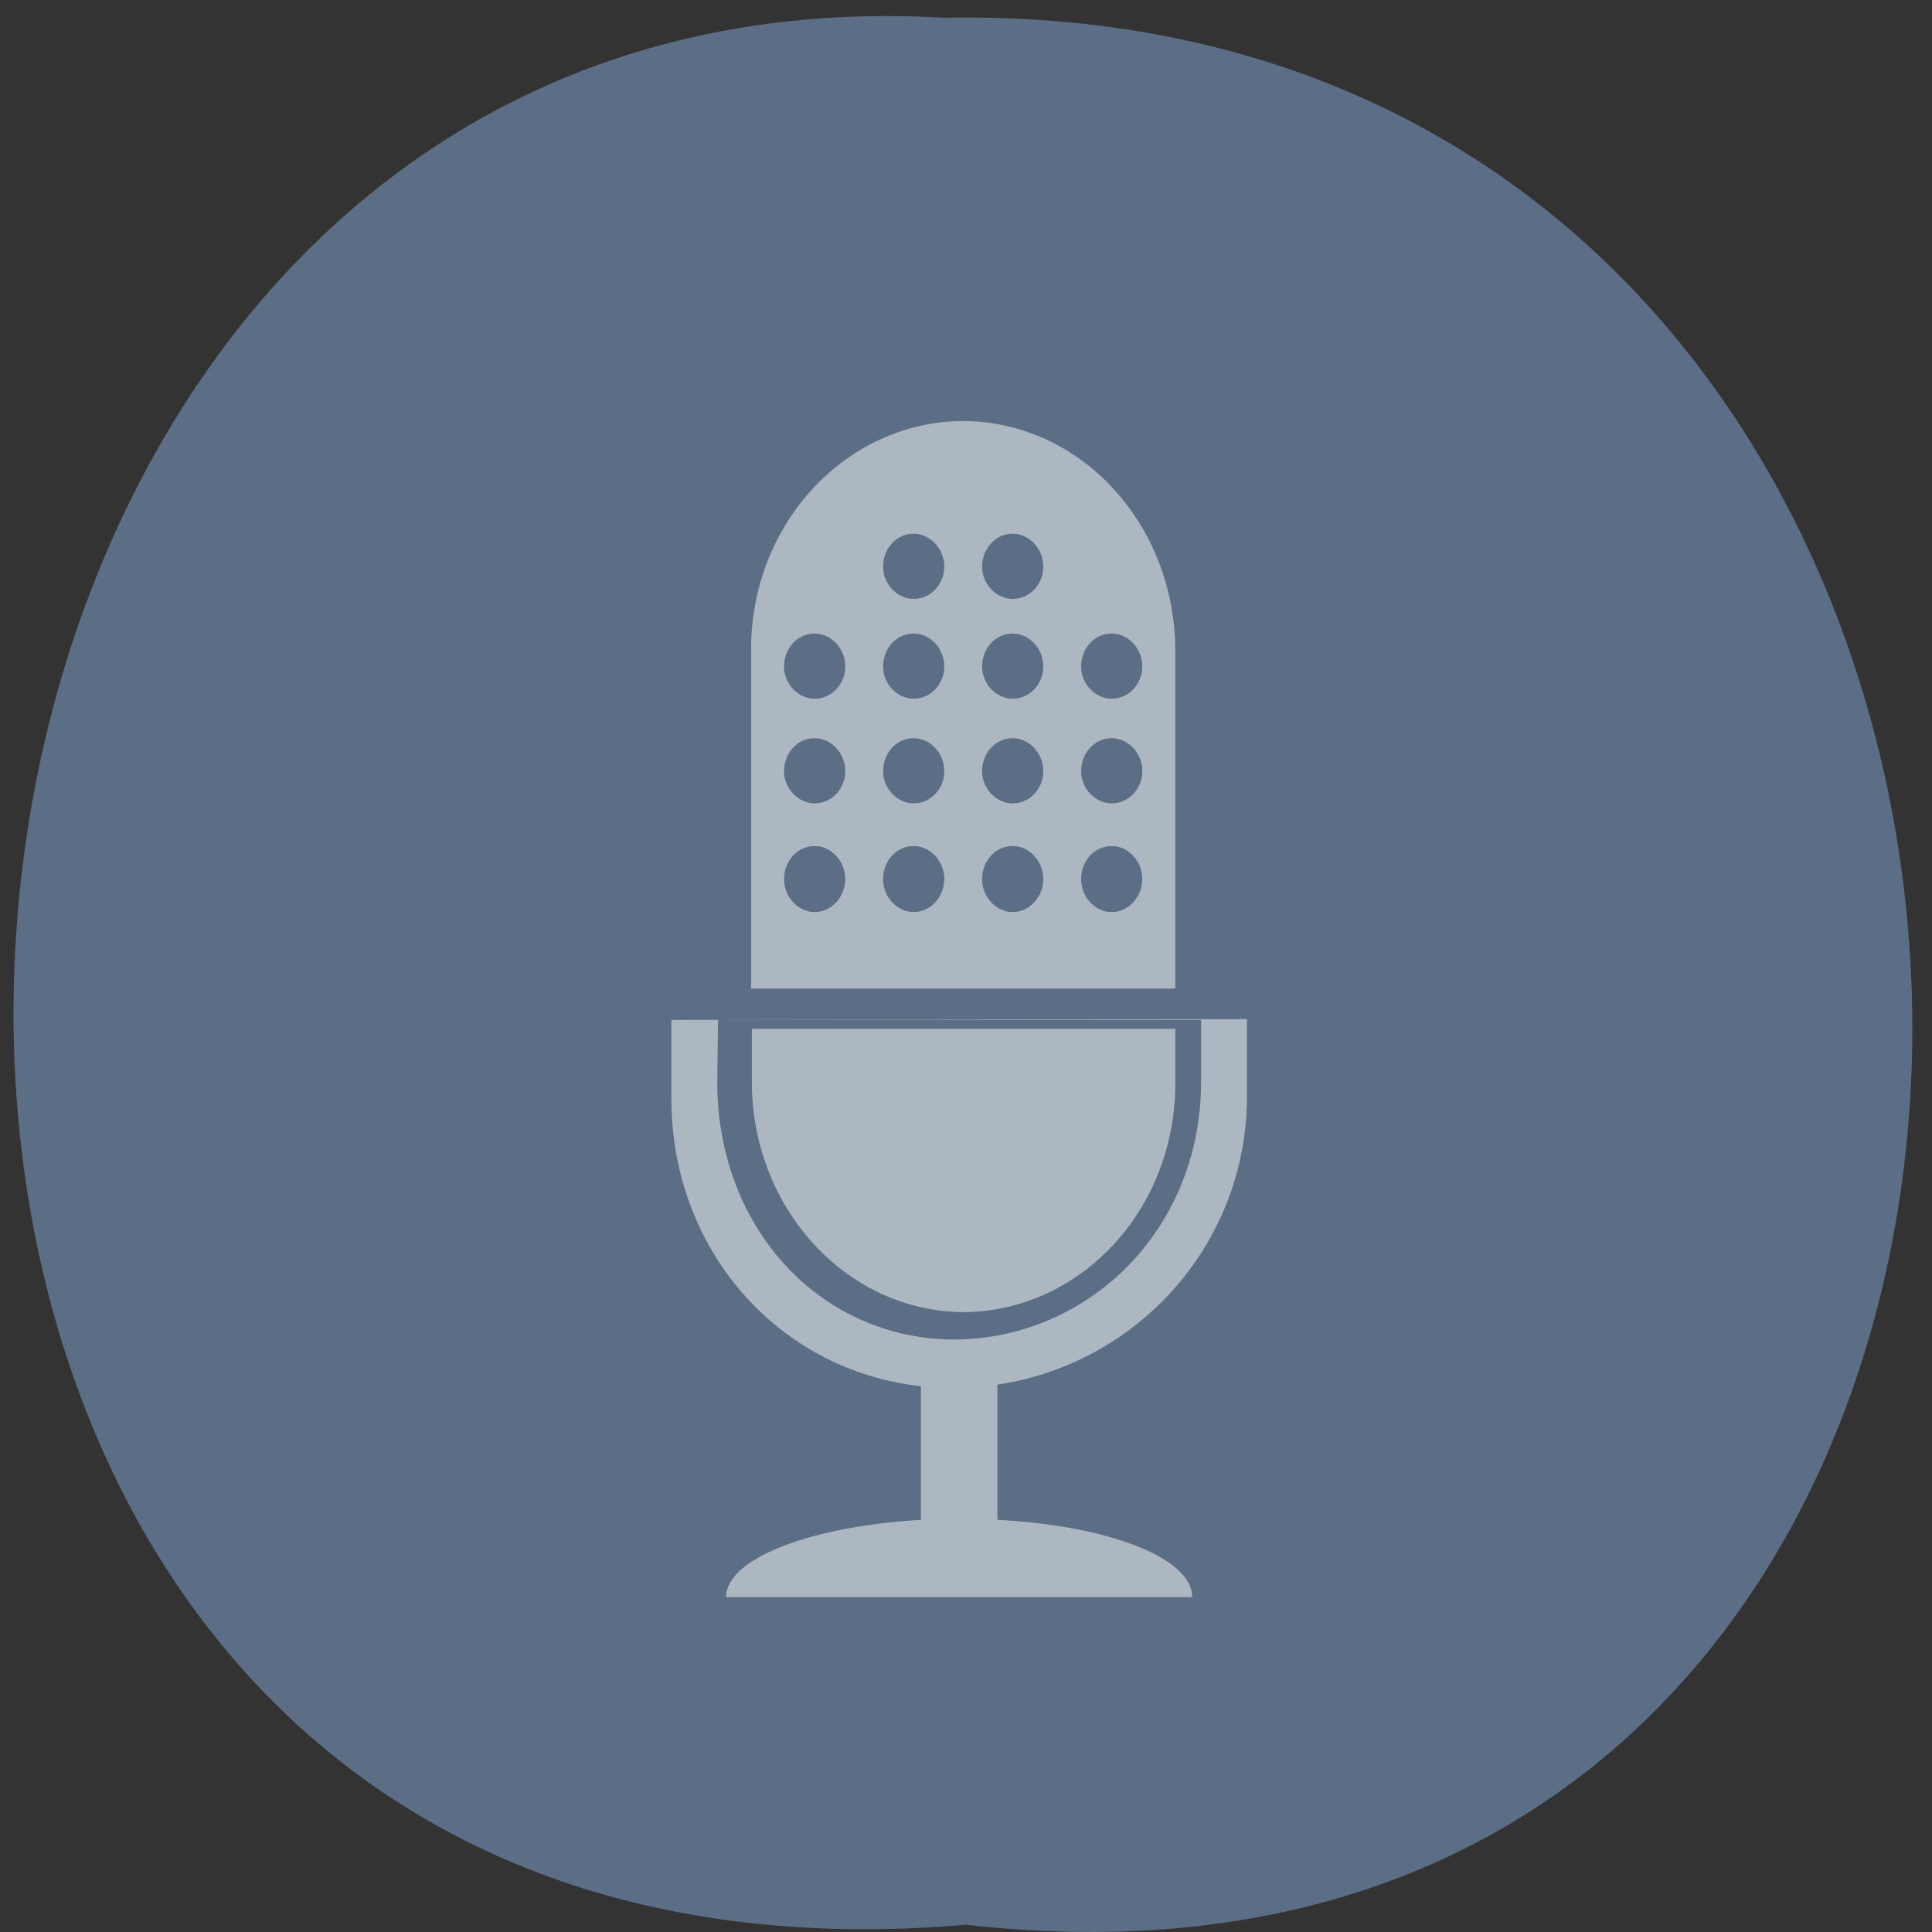 <svg xmlns="http://www.w3.org/2000/svg" viewBox="0 0 24 24"><rect x="0" y="0" width="24" height="24" fill="#333333" stroke="none"/><path d="m 12 23.91 c 15.83 1.8 15.61 -23.99 -0.28 -23.69 c -14.79 -0.85 -16.1 25.1 0.28 23.69" style="fill:#5b6e85"/><path d="m 11.96 5.23 c -1.45 0.01 -2.63 1.27 -2.63 2.84 v 4.21 h 5.27 v -4.21 c -0.01 -1.57 -1.18 -2.83 -2.63 -2.84 m -0.62 1.4 c 0.2 0 0.38 0.18 0.38 0.41 c 0 0.22 -0.17 0.4 -0.38 0.4 c -0.2 0 -0.38 -0.18 -0.38 -0.4 c 0 -0.22 0.16 -0.41 0.38 -0.41 m 1.23 0 c 0.2 0 0.38 0.18 0.38 0.41 c 0 0.22 -0.17 0.4 -0.38 0.4 c -0.2 0 -0.38 -0.18 -0.38 -0.4 c 0 -0.22 0.16 -0.41 0.38 -0.41 m -2.46 1.24 c 0.2 0 0.38 0.18 0.38 0.41 c 0 0.22 -0.17 0.4 -0.38 0.4 c -0.2 0 -0.38 -0.18 -0.38 -0.4 c 0 -0.22 0.16 -0.41 0.38 -0.41 m 1.23 0 c 0.2 0 0.38 0.18 0.38 0.41 c 0 0.22 -0.17 0.4 -0.38 0.4 c -0.2 0 -0.38 -0.18 -0.38 -0.4 c 0 -0.22 0.16 -0.41 0.38 -0.41 m 1.23 0 c 0.2 0 0.38 0.18 0.38 0.41 c 0 0.22 -0.17 0.4 -0.38 0.4 c -0.2 0 -0.38 -0.18 -0.38 -0.4 c 0 -0.22 0.16 -0.41 0.38 -0.41 m 1.23 0 c 0.2 0 0.38 0.18 0.38 0.41 c 0 0.22 -0.17 0.4 -0.38 0.4 c -0.2 0 -0.38 -0.18 -0.38 -0.4 c 0 -0.22 0.16 -0.41 0.38 -0.41 m -3.69 1.3 c 0.2 0 0.38 0.18 0.38 0.41 c 0 0.22 -0.17 0.4 -0.38 0.4 c -0.2 0 -0.38 -0.18 -0.38 -0.4 c 0 -0.22 0.16 -0.41 0.38 -0.41 m 1.23 0 c 0.2 0 0.38 0.18 0.38 0.41 c 0 0.22 -0.17 0.4 -0.38 0.4 c -0.2 0 -0.38 -0.18 -0.38 -0.4 c 0 -0.22 0.16 -0.41 0.38 -0.41 m 1.23 0 c 0.2 0 0.38 0.18 0.38 0.41 c 0 0.22 -0.17 0.4 -0.38 0.4 c -0.2 0 -0.38 -0.18 -0.38 -0.4 c 0 -0.22 0.16 -0.41 0.38 -0.41 m 1.23 0 c 0.2 0 0.38 0.18 0.38 0.41 c 0 0.22 -0.17 0.4 -0.38 0.4 c -0.2 0 -0.38 -0.18 -0.38 -0.4 c 0 -0.22 0.16 -0.41 0.38 -0.41 m -3.69 1.34 c 0.2 0 0.38 0.18 0.38 0.41 c 0 0.22 -0.17 0.41 -0.38 0.41 c -0.2 0 -0.38 -0.18 -0.38 -0.41 c 0 -0.22 0.16 -0.41 0.38 -0.41 m 1.23 0 c 0.2 0 0.38 0.18 0.38 0.41 c 0 0.22 -0.17 0.41 -0.38 0.41 c -0.2 0 -0.38 -0.18 -0.38 -0.41 c 0 -0.22 0.16 -0.41 0.38 -0.41 m 1.23 0 c 0.2 0 0.38 0.18 0.38 0.41 c 0 0.22 -0.17 0.41 -0.38 0.41 c -0.2 0 -0.38 -0.18 -0.38 -0.41 c 0 -0.22 0.16 -0.41 0.38 -0.41 m 1.23 0 c 0.2 0 0.38 0.18 0.38 0.41 c 0 0.22 -0.17 0.41 -0.38 0.41 c -0.2 0 -0.38 -0.18 -0.38 -0.41 c 0 -0.22 0.16 -0.41 0.38 -0.41 m -5.47 2.16 v 0.98 c 0 1.85 1.3 3.37 3.1 3.57 v 1.66 c -1.37 0.08 -2.42 0.48 -2.42 0.96 h 5.79 c 0 -0.49 -1.05 -0.89 -2.42 -0.96 v -1.68 c 1.75 -0.26 3.09 -1.75 3.1 -3.56 v -0.98 m -6.57 0.01 h 6 v 0.79 c -0.01 1.82 -1.4 3.17 -3.06 3.18 c -1.65 0 -2.94 -1.36 -2.95 -3.18 m 0.43 -0.68 v 0.68 c 0.01 1.56 1.18 2.83 2.63 2.84 c 1.45 -0.01 2.63 -1.27 2.63 -2.84 v -0.68" style="fill:#fff;fill-opacity:0.5"/></svg>